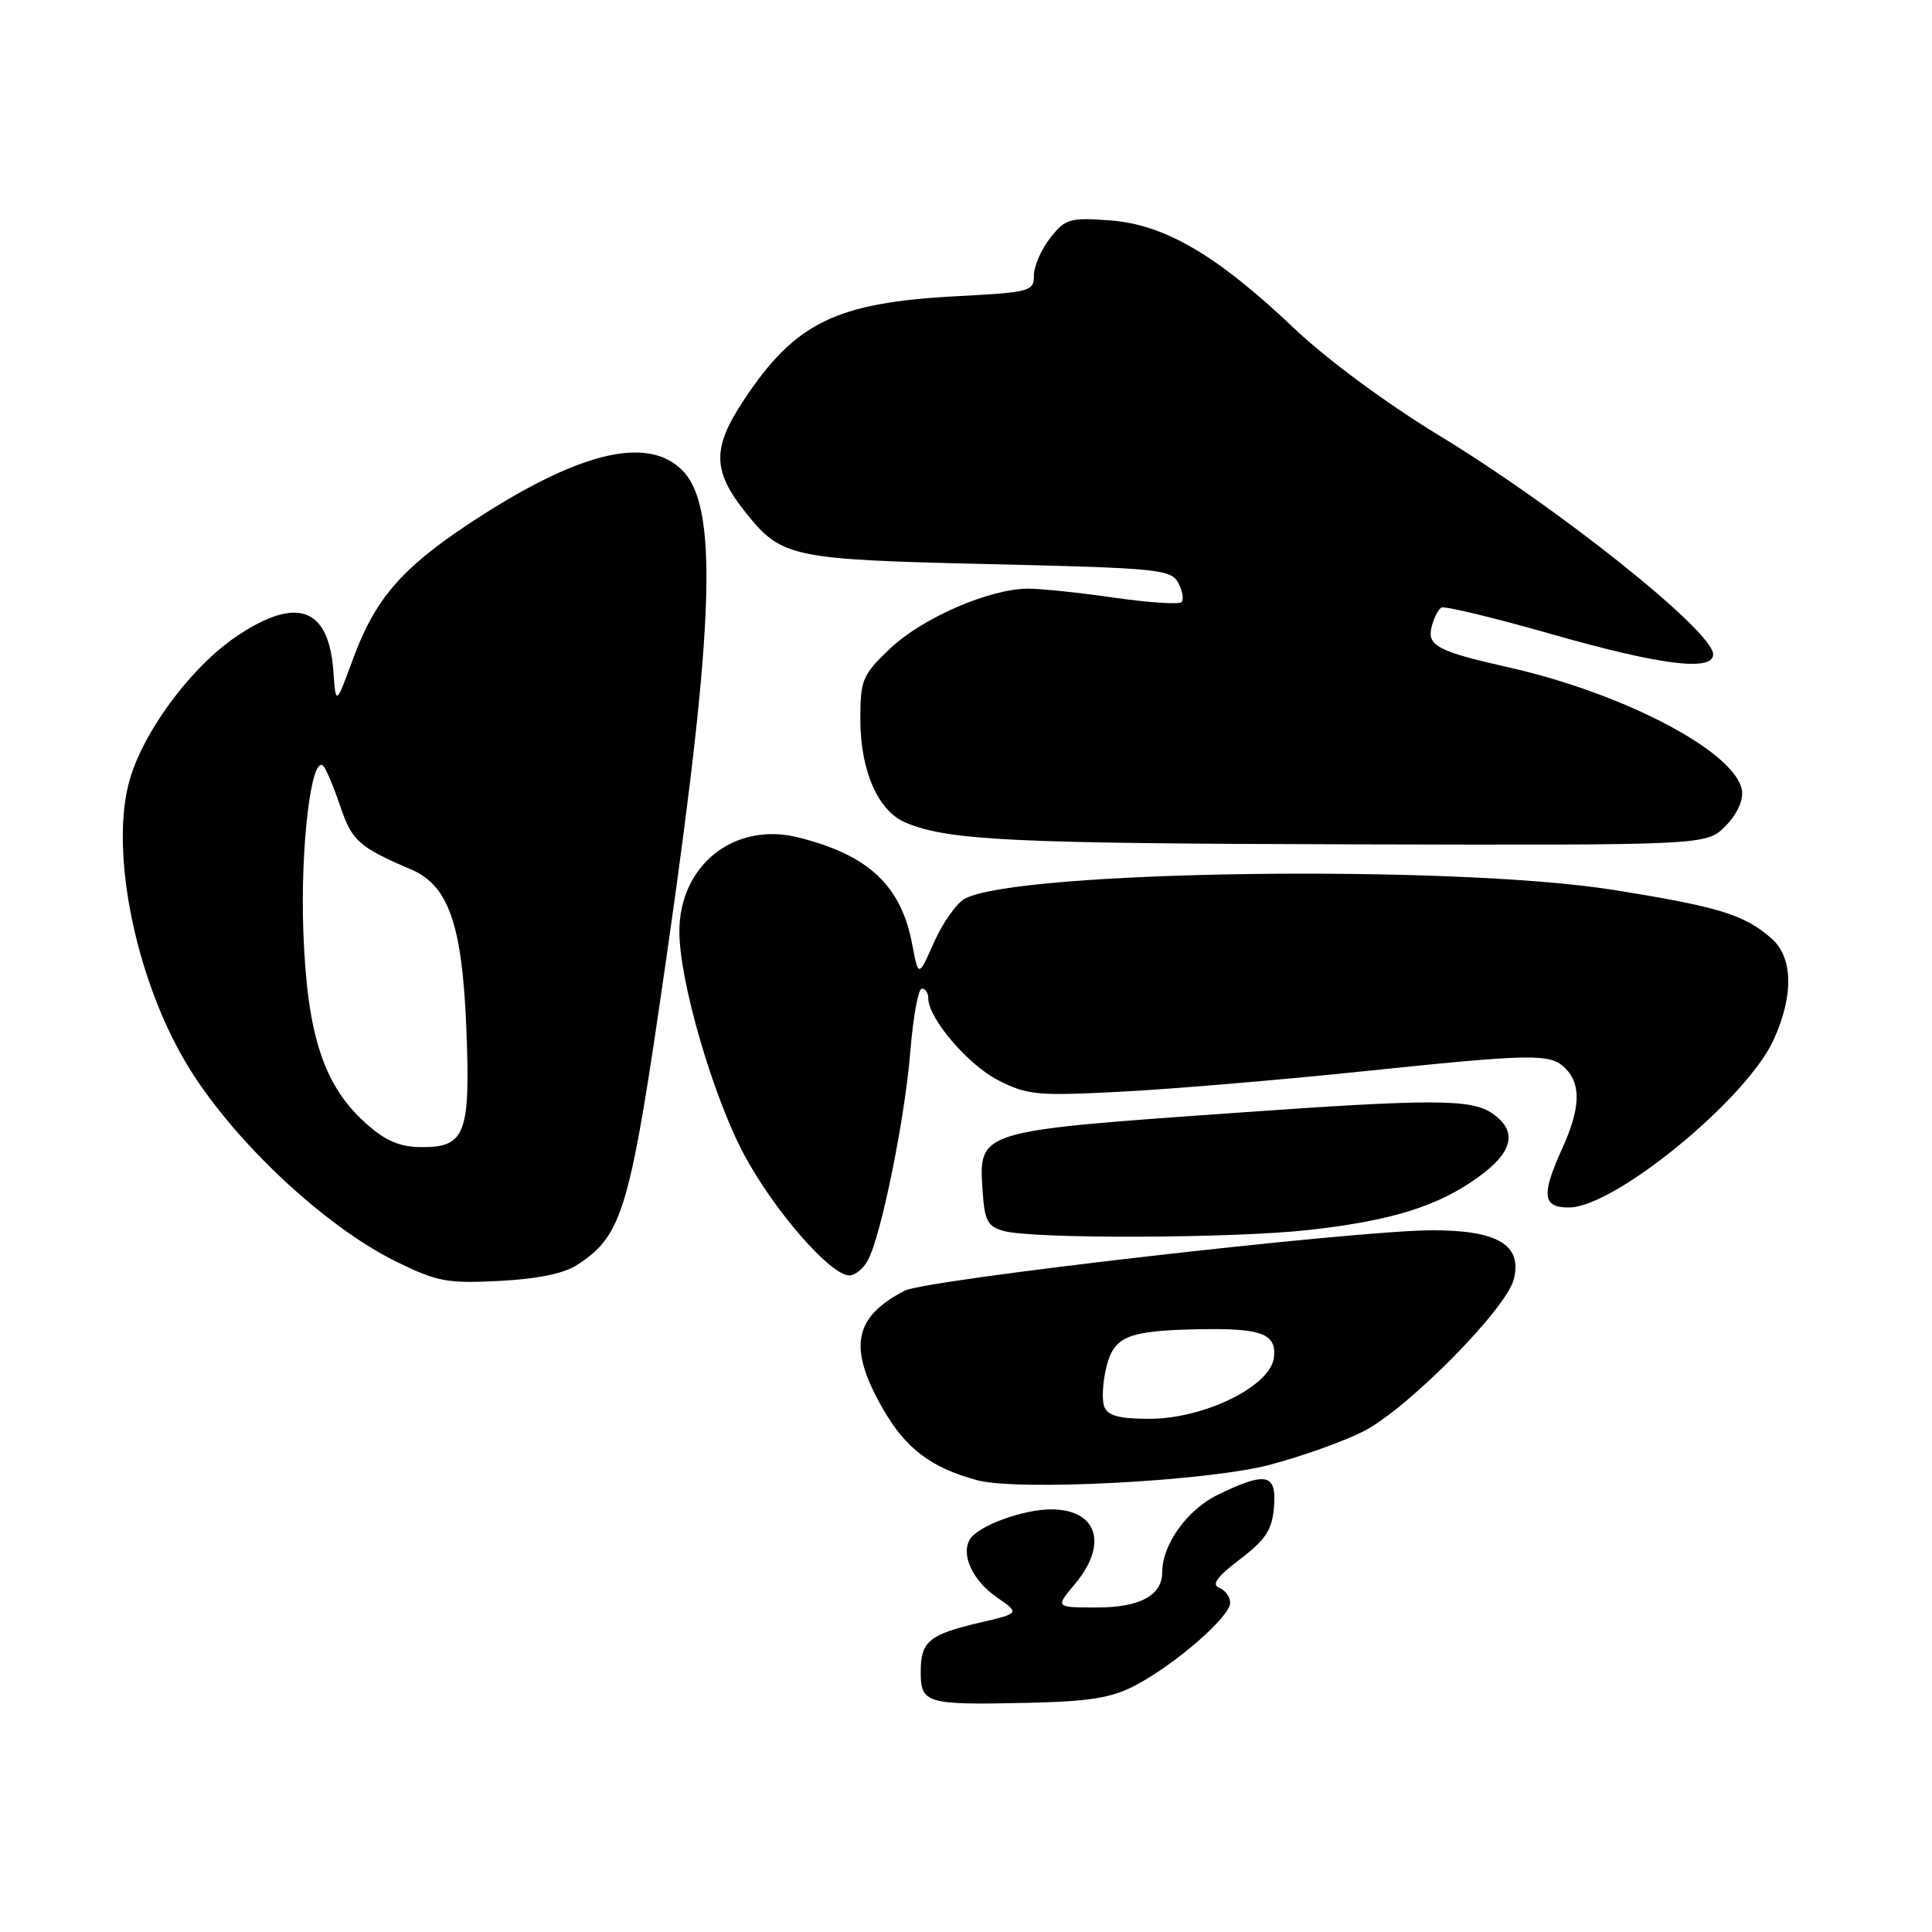 <?xml version="1.0" encoding="UTF-8" standalone="no"?>
<!DOCTYPE svg PUBLIC "-//W3C//DTD SVG 1.1//EN" "http://www.w3.org/Graphics/SVG/1.1/DTD/svg11.dtd" >
<svg xmlns="http://www.w3.org/2000/svg" xmlns:xlink="http://www.w3.org/1999/xlink" version="1.1" viewBox="0 0 256 256">
 <g >
 <path fill="currentColor"
d=" M 150.50 223.29 C 155.80 220.49 163.00 214.21 163.00 212.39 C 163.00 211.59 162.34 210.69 161.54 210.38 C 160.50 209.98 161.28 208.91 164.29 206.62 C 167.71 204.02 168.56 202.72 168.81 199.71 C 169.18 195.26 167.80 194.95 161.41 198.04 C 157.32 200.02 154.00 204.64 154.00 208.33 C 154.00 211.40 151.03 213.00 145.34 213.00 C 139.82 213.00 139.82 213.00 142.41 209.92 C 146.88 204.61 145.42 200.00 139.27 200.00 C 135.55 200.00 129.62 202.18 128.53 203.95 C 127.28 205.98 128.87 209.43 132.06 211.63 C 135.14 213.77 135.14 213.77 129.82 215.01 C 123.06 216.60 122.00 217.49 122.00 221.55 C 122.00 225.72 122.73 225.93 136.00 225.64 C 144.45 225.45 147.28 224.99 150.50 223.29 Z  M 168.15 194.12 C 172.36 193.02 177.99 191.02 180.65 189.67 C 186.51 186.68 199.60 173.45 200.59 169.50 C 201.73 164.94 198.44 162.99 189.64 163.02 C 179.38 163.06 122.71 169.56 119.88 171.02 C 113.07 174.55 112.34 178.57 117.02 186.73 C 120.01 191.94 123.41 194.51 129.50 196.14 C 134.89 197.58 159.82 196.28 168.15 194.12 Z  M 76.46 167.62 C 82.61 163.59 83.48 160.54 88.48 125.67 C 94.71 82.18 95.16 67.07 90.39 62.30 C 85.68 57.59 76.33 59.98 61.93 69.54 C 53.18 75.36 49.67 79.46 46.82 87.20 C 44.50 93.50 44.50 93.50 44.18 89.00 C 43.58 80.54 39.42 78.96 31.53 84.19 C 25.23 88.36 18.56 97.48 16.98 104.10 C 14.72 113.48 18.04 129.58 24.51 140.61 C 30.39 150.65 42.75 162.37 52.50 167.17 C 57.90 169.83 59.26 170.08 66.17 169.73 C 71.18 169.48 74.74 168.74 76.46 167.62 Z  M 115.01 166.97 C 116.77 163.69 119.92 148.16 120.63 139.25 C 121.00 134.71 121.68 131.00 122.15 131.00 C 122.62 131.00 123.00 131.57 123.00 132.27 C 123.00 134.93 128.25 141.09 132.27 143.14 C 136.13 145.11 137.48 145.23 148.49 144.66 C 155.10 144.32 169.26 143.13 179.96 142.02 C 203.37 139.59 205.41 139.56 207.43 141.57 C 209.53 143.67 209.41 146.88 207.02 152.14 C 204.20 158.36 204.38 160.00 207.89 160.00 C 213.92 160.00 231.45 145.64 235.02 137.77 C 237.69 131.89 237.59 126.87 234.75 124.37 C 231.15 121.19 227.77 120.15 213.73 117.91 C 192.50 114.53 134.90 115.31 127.85 119.08 C 126.76 119.66 124.93 122.25 123.78 124.82 C 121.70 129.50 121.70 129.50 120.89 125.22 C 119.43 117.36 115.15 113.32 105.81 110.97 C 97.31 108.83 89.99 114.64 90.02 123.50 C 90.05 130.09 94.47 145.27 98.61 153.02 C 102.58 160.43 110.05 169.00 112.54 169.00 C 113.31 169.00 114.42 168.09 115.01 166.97 Z  M 173.50 162.97 C 184.46 161.74 190.57 159.82 195.93 155.94 C 200.51 152.62 201.11 149.89 197.78 147.56 C 194.99 145.60 190.03 145.59 163.38 147.48 C 129.42 149.89 129.68 149.81 130.20 157.83 C 130.46 161.76 130.86 162.52 133.00 163.11 C 136.90 164.19 163.51 164.10 173.50 162.97 Z  M 228.61 109.48 C 230.14 107.95 231.01 106.09 230.82 104.76 C 230.08 99.70 215.32 91.90 199.87 88.42 C 190.45 86.30 189.04 85.55 189.71 83.00 C 190.00 81.88 190.57 80.76 190.98 80.51 C 191.38 80.26 197.96 81.85 205.60 84.03 C 220.00 88.14 227.00 89.02 227.00 86.70 C 227.00 83.66 206.55 67.33 190.67 57.69 C 183.71 53.45 175.80 47.61 171.44 43.47 C 161.23 33.78 154.29 29.72 147.04 29.20 C 141.76 28.81 141.15 28.99 139.16 31.53 C 137.97 33.04 137.00 35.27 137.00 36.49 C 137.00 38.61 136.51 38.74 126.75 39.25 C 110.77 40.10 105.37 42.73 98.57 53.00 C 94.32 59.41 94.38 62.41 98.87 68.00 C 103.59 73.87 104.85 74.14 131.13 74.75 C 153.48 75.27 155.16 75.44 156.13 77.24 C 156.70 78.30 156.89 79.45 156.55 79.78 C 156.22 80.12 152.22 79.85 147.67 79.20 C 143.12 78.54 137.97 78.00 136.24 78.00 C 131.15 78.00 122.21 81.88 117.94 85.94 C 114.26 89.44 114.00 90.07 114.00 95.31 C 114.00 102.13 116.35 107.49 120.02 109.01 C 125.72 111.37 133.95 111.77 179.30 111.88 C 226.09 112.00 226.09 112.00 228.61 109.48 Z  M 146.32 186.39 C 145.98 185.50 146.11 183.14 146.60 181.15 C 147.62 177.04 149.42 176.31 159.00 176.13 C 167.19 175.98 169.17 176.73 168.80 179.88 C 168.36 183.68 159.57 188.00 152.29 188.00 C 148.29 188.00 146.78 187.59 146.32 186.39 Z  M 48.66 149.01 C 42.94 143.98 40.72 137.34 40.20 123.61 C 39.77 112.32 41.24 99.93 42.84 101.49 C 43.20 101.85 44.21 104.25 45.08 106.82 C 46.65 111.44 47.53 112.23 54.50 115.22 C 59.41 117.32 61.22 122.48 61.78 135.96 C 62.36 150.14 61.69 152.00 56.00 152.00 C 53.06 152.00 51.21 151.25 48.66 149.01 Z "/>
</g>
</svg>